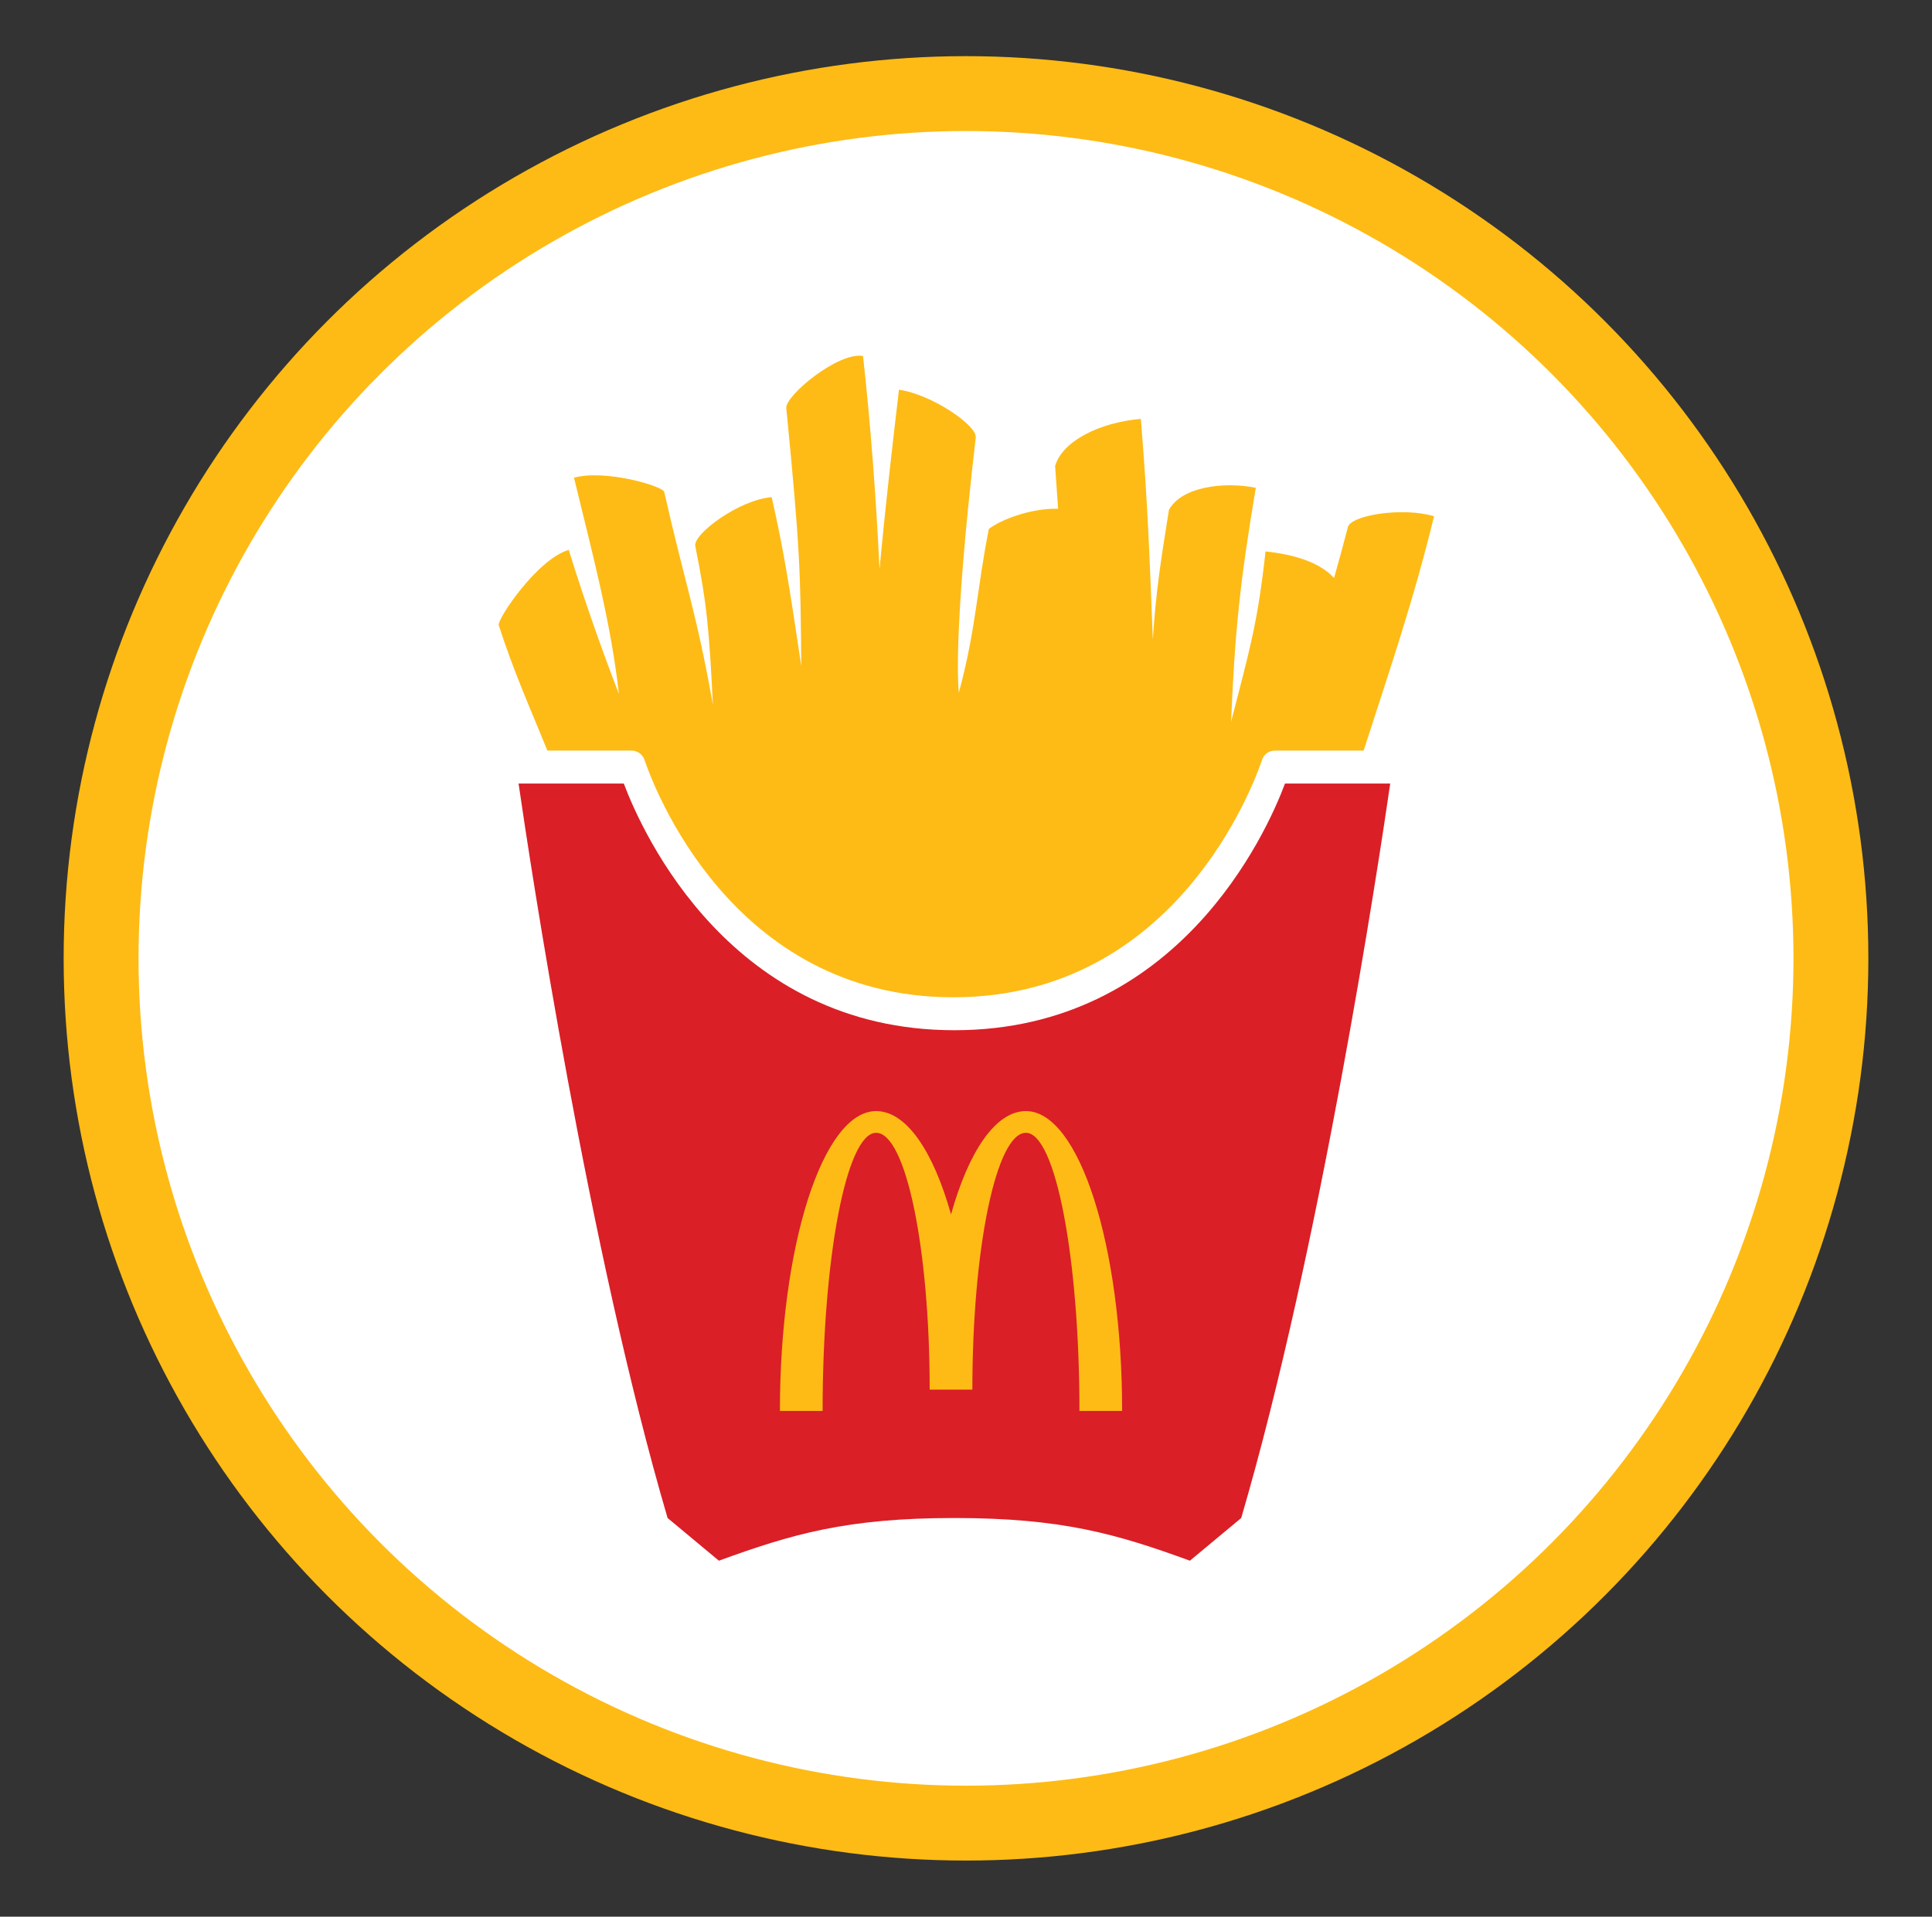 <?xml version="1.0" encoding="utf-8"?>
<!-- Generator: Adobe Illustrator 23.0.1, SVG Export Plug-In . SVG Version: 6.00 Build 0)  -->
<svg version="1.1" xmlns="http://www.w3.org/2000/svg" xmlns:xlink="http://www.w3.org/1999/xlink" x="0px" y="0px"
	 viewBox="0 0 516 512" style="enable-background:new 0 0 516 512;" xml:space="preserve">
<rect x="0" y="0" width="516" height="512" fill="#333333" stroke="none"/>
<style type="text/css">
	.st0{fill:#FFFFFF;stroke:#FEBB15;stroke-width:20;stroke-miterlimit:10;}
	.st1{fill:#DA1F26;}
	.st2{fill:#FEBB15;}
	.st3{display:none;}
	.st4{display:inline;}
	.st5{fill:#D3D1D0;}
	.st6{fill:#E9E5E3;}
	.st7{fill:#843A22;}
	.st8{fill:#AAC33E;}
	.st9{fill:#EDC9A4;}
	.st10{fill:#E6A75D;}
</style>
<g id="Layer_1">
	<circle class="st0" cx="258" cy="256" r="231"/>
</g>
<g id="Layer_2">
	<g>
		<path class="st1" d="M192,416.9c19.5-7.1,34.1-11.4,62.9-11.4c28.8,0,43.4,4.3,62.9,11.4l13.7-11.4
			c21.1-71.9,36.7-174.7,39.8-196.2h-28.1c-5,13.4-28.7,65.9-88.3,65.9c-59.6,0-83.3-52.6-88.3-65.9h-28.1
			c3.1,21.5,18.7,124.3,39.8,196.2L192,416.9z"/>
		<path class="st2" d="M146.2,200.5h22.5c1.5,0,2.9,1,3.4,2.4c2.2,6.5,23,63.5,82.5,63.5c59.5,0,80.3-57,82.5-63.5
			c0.5-1.4,1.8-2.4,3.4-2.4h23.7c6.9-21.4,13.4-40.3,18.8-62.6c-8.3-2.5-22.2-0.3-23,2.9c-1.4,5.4-2.2,8.2-3.7,13.6
			c-3.8-4.2-10.7-6.3-18.3-7.1c-2.1,19.1-4.2,26.1-9.2,45.5c1-24.1,2.4-37.5,6.6-62.5c-8.6-1.7-19.8-0.3-23.2,5.9
			c-2.3,14.3-3.5,22.2-4.3,34.6c-0.9-22.5-1.3-35.5-3.2-58.9c-10.9,0.9-21,5.9-22.9,12.6c0.2,3.1,0.6,8.3,0.8,11.4
			c-7.5-0.2-15.6,3.1-18.5,5.4c-3.3,16.7-3.4,26.6-8,43.7c0,0-1.9-13.2,4.5-68.1c0.4-3.3-11.9-11.6-20.5-12.8
			c-1.9,16-3.7,32-5.2,47.9c-0.9-18.8-2.3-37.8-4.4-56.9c-6.6-1.2-20.8,10.6-20.5,13.9c3.7,37.7,3.8,43.7,4,68.9
			c-3.4-22.9-4.8-31.4-7.9-45.1c-8.7,0.7-21.1,9.9-20.4,13.1c3.1,15.4,3.7,22.2,4.7,42.4c-4.3-24.4-7.4-32.2-13-56.9
			c-0.3-1.5-15.6-6.1-24.1-3.8c4.7,19.4,9.9,38.7,12,57.8c-4.8-12.5-9.3-25.3-13.4-38.5c-8.4,2.4-19.2,18.6-18.7,20.1
			C137.2,179.4,141.4,188.7,146.2,200.5L146.2,200.5z"/>
	</g>
	<path class="st2" d="M274,296.8c-8.1,0-15.3,10.8-20,27.6c-4.7-16.8-11.9-27.6-20-27.6c-14.2,0-25.7,35.8-25.7,80.1h11.4
		c0-41.1,6.4-74.3,14.3-74.3c7.9,0,14.3,30.7,14.3,68.6h11.4c0-37.9,6.4-68.6,14.3-68.6s14.3,33.3,14.3,74.3h11.4
		C299.7,332.6,288.2,296.8,274,296.8z"/>
</g>
<g id="Layer_3" class="st3">
	<g class="st4">
		<path class="st5" d="M188.3,150.2l-4,11.6c-0.5,1.4,0.4,2.9,1.7,3.1c7.9,0.9,32.7,3.2,67.8,3.2c33,0,62.5-2.4,74.3-3.6
			c2.7-0.3,4.4-3.4,3.3-6.2l-3.5-8.5c-1-2.4-3.2-3.8-5.5-3.7c-10.1,0.6-38.6,2-69.4,2c-30.8,0-52-1-60-1.5
			C191,146.7,189.1,148.1,188.3,150.2L188.3,150.2z"/>
		<path class="st2" d="M276.4,73.7L255.4,141c0.9,0.1,2.4,0.1,4.1,0.2l21.1-67.3C278.7,73.5,277.1,73.6,276.4,73.7L276.4,73.7z"/>
		<path class="st1" d="M267.2,141.2L287.3,77c-0.5-0.4-1.8-1.3-3.6-2.1l-20.8,66.4C264.4,141.3,265.9,141.3,267.2,141.2L267.2,141.2
			z"/>
		<path class="st6" d="M194.9,236.4c0,0,13.6-25.7,33.9-31.7c-0.6-10.5-1.6-27.7-1.7-30.1c-17.9-0.6-30.2-1.6-37.1-2.3L200.3,307
			l8.7,114.5c0.1,1.6,0.9,3.2,2.2,4.2c5,3.8,19.6,12.6,47.9,12.6c6.6,0,12.3-0.5,17.4-1.3c0-1.6,0-3.7,0-5.2
			c-23.3,2.5-35.4-3.7-35.9-11.4c-0.5-8.2-6.4-121.4-10.5-194.8c-15.2,15.5-28.1,72.5-28.9,92.1L194.9,236.4L194.9,236.4z"/>
		<path class="st2" d="M237.5,221.8c18.3,0,33.9,69.5,36.3,119.4c2.6,52.7,2.6,90.5,2.6,95.9c17.3-3.5,25.9-9.8,28.9-12.5
			c0.8-0.7,1.3-1.8,1.4-2.9l15.8-212.4c-10.2,8.4-26.7,70.6-26.7,70.6c-14.3-50.8-33.8-76.4-58.7-76.4c-24.9,0-42.3,32.9-42.3,32.9
			l6.3,81.4C202.1,295.1,219.3,221.8,237.5,221.8L237.5,221.8z"/>
	</g>
</g>
<g id="Layer_4" class="st3">
	<g class="st4">
		<path class="st7" d="M113.5,234.8c-0.4-4.3,0-10.7,3.8-18c0.7-1.3,1.9-2.4,3.3-2.9c10.6-3.8,60.7-20.2,136.6-20.2
			c75.9,0,127.5,17.1,138.5,21.1c1.5,0.6,2.7,1.8,3.2,3.3c1.1,3.4,2.3,10.1-1.7,17.1c0,0,0,0,0,0c-5.1,0.9-6.3,0.8-9.5,0.6
			c-16.5-0.8-9.4-4.2-17.1-6.1c-5.8-1.4-8.8,0.3-15.8,0.3c-10.6,0-8.5-3.8-7.6-7.2c1-4-1.9-7.3-10.4-3.4
			c-11.6,5.3-20.4,5.6-31.4,4.9c-7.4-0.4-13.5-5.3-29.5-3.4c-13.9,1.6-21.2,5.4-26.4,6.2c-1.2,0-2.4,0-3.6,0
			c-4.7-0.7-8.4-4.3-16.9-3.2c-9.3,1.2-13.6,2.5-21.7,3.6c-9.8,1.4-18.7-6.3-27.8-6.2c-5.9,0.1-11.5,2.6-17.7,6.2
			c-4.5,2.6-8.9,4.8-18.7,5.6c-5.4,0.4-7.4-0.9-14,0.4c-5.7,1.1-9.8,3.4-12.6,5.5C115,238.4,113.7,236.8,113.5,234.8L113.5,234.8z
			 M113.4,309.4c12.4-0.8,16.9,4.5,22.4,5.5c6.2,1.2,7.4,0.8,13.5,0.9c6.3,0.1,17.2,2.6,48.7,3.6c31.9,1,45.8-5.6,77.3-8.9
			c19-2,35.7,3.8,41.5,6.2c1.4,0.6,3,0.6,4.4,0c3.5-1.5,10.3-4.3,15.2-5.3c6.9-1.4,12.2,2.2,15.9,3c3.7,0.8,5.8-2,9.7-2.4
			c8-0.8,10.3,4.4,17.1,4.3c6.8-0.1,8.3-2.1,11.4-2.8c2.7-0.6,6.3,0.1,8.9,1c1.7-0.9,2.9-2.6,2.9-4.7c-0.1-7.9-2.7-14-4.7-17.5
			c-1.3-2.3-3.8-3.8-6.5-4c-77.5-4.9-240.6-1.8-267.9-1.2c-2.6,0-4.9,1.4-6.2,3.6c-4.2,7.3-4.5,13.6-4,17.4
			C113.2,308.6,113.3,309,113.4,309.4L113.4,309.4z"/>
		<path class="st2" d="M283.6,331.2c-39.9,2.9-46.9,58.1-58,40s-20.4-32-49.7-37c-13.8-2.3-19.8-7.5-19.7-9
			c0.2-3.3,8.1-3.5,18.5-1.9c49.4,7.6,70.3-3.9,93.9-6.2c15.5-1.6,30.1-0.6,41.4,2.2c0.7,0.2,0.6,1.1-0.1,1.2
			C294,322.2,292.4,330.6,283.6,331.2z"/>
		<path class="st8" d="M383.5,334.2C383.4,334.1,383.4,334.2,383.5,334.2L383.5,334.2z M106,333.6c-0.4,1.1,0.5,2.4,1.6,2.2
			c11.9-2,10.6,5.1,18.5,7.2c4.2,1.1,11.4-0.3,16.4-1.2c16-2.8,14.2,5.3,26,5.1c5.6-0.1,11-2.2,13.1-3.2c1-0.5,0.9-1.8-0.2-2.2
			c-8.2-2.8-32.9-3.3-33.5-17.6c0-1.1-1-1.8-2.1-1.6c-4.7,0.6-12,1-22.2-5.5c-9.4-6-18.2-0.9-20.8,1.1c-0.3,0.3-0.2,0.9,0.2,0.9
			c6.1-0.1,13.4,3.8,8.5,7.7C108.3,329,106.7,331.7,106,333.6L106,333.6z M341.5,316.9c-8.3-1.5-16,5.3-20,7.4
			c-3.5,1.8-8.6,1.6-11,1.4c-0.4,0-0.6,0.4-0.3,0.7c1.4,1.2,4,2.9,8.7,3.7c5.8,0.9,12.9-1,15.8-1.2c8.6-0.4,9.3,12.5,23,13.1
			c10.7,0.4,12.7-12.8,32.7-4.1c11.9,5.2,21-5.4,24.3-10.1c0.5-0.7-0.2-1.6-1-1.4c-13.1,3.3-12.8-6.7-21.6-7
			c-6.7-0.2-7,7.5-24.7-0.2c-4.9-2.1-6.2,1.3-13,1.7C348.8,321.2,349.9,318.5,341.5,316.9L341.5,316.9z M341.4,224.4
			c0.2-0.6-0.4-1.1-0.9-0.8c-7.3,4-25.7,7.6-35.6,6.7c-5.7-0.5-12.8-5.1-20-5.3c-12.6-0.5-22.5,4.2-32.6,8.4c-0.5,0.2-0.3,1,0.2,1
			c2.7-0.1,6.6,0.1,10.2,1.3c6.1,2,14.2,9,24,9.6s14.1-1.5,17.5-2c6-1,9.1,2,14.2,5.2c8.2,5.1,25.6,4,32.8,0.2
			c6.4-3.4,12.1-11.4,15.8-14.2c0.6-0.4,0.2-1.3-0.5-1.2c-8.4,1.6-17.4,1.7-23.2-0.8C338.6,230.4,340.4,226.9,341.4,224.4
			L341.4,224.4z M178,225.6c-6.8,0.1-13.4,7.1-17.8,9c-3.1,1.3-8.3,1.9-10.4,2c-0.3,0-0.4,0.4-0.2,0.6c5.4,3.8,12.4,7.1,18,6.2
			c18.2-3.1,24.6,6.7,31.8,7.2c11,0.7,15.1-4,23.1-1.2c5.4,1.9,8.8,0.7,13.1-2.9c6.9-5.7,9.4-3.4,16.4-6.2c0.9-0.4,0.8-1.7-0.2-1.8
			c-1.9-0.3-4.2-0.9-6.2-2.3c-4.4-3-8.1-6.4-15.8-6.5c-9.1-0.1-7.8,3.1-26.3,3.8C193.7,233.7,188.6,225.4,178,225.6L178,225.6z
			 M136.9,256.7c2.5-2.7,7-8,15.7-9.9c0.7-0.1,1-1.1,0.4-1.6c-3.5-2.7-12.5-8.8-22-7.5c-14.8,2.1-13.7,14.3-25.8,13.6
			c-2.9-0.2-4.9-0.8-6.3-1.6c-0.7-0.4-1.5,0.2-1.3,1c1.3,4.5,4.9,12.9,13.5,12.4c6.3-0.4,7.6-3.4,11.8-4
			C127.1,258.6,130.8,263.3,136.9,256.7L136.9,256.7z M365,259.7c12.5,0.4,16.9-7.6,33.4-1.1c7.7,3.1,17.1,0.1,20-5.6
			c0.3-0.5-0.2-1.2-0.7-0.9c-3.7,1.7-13.7,3.6-11.9-4.5c0.6-2.7-0.1-6.1-6.5-5.6c-5.6,0.5-7.6,1.6-11.5,0.9
			c-3.8-0.7-5.9-3.7-13.6-3.7c-10.8,0.1-12.6,14.3-27.4,14.6c-0.6,0-0.8,0.7-0.3,1C349.3,256.5,355.6,259.4,365,259.7L365,259.7z"/>
		<path class="st9" d="M186.9,251.3c0.3,0.1,0.3,0.5,0,0.6c-6,1.8-10.5,10.1-20,10.1c-11.6-0.1-14.8-5.4-22.1-6.5
			c-0.3-0.1-0.4-0.5,0-0.6c2-0.5,5.4-1.4,8.1-2.5c4.3-1.8,9.7-5.2,16-5C175.8,247.5,184.1,250.3,186.9,251.3L186.9,251.3z
			 M305.9,247.5c-31.6,9.5-29.9-7.9-48.3-4.9c-3,0.5-7,4.8-13.6,4.9c-3.4,0-4.1,2.1-4.4,2.9c-0.9,3,5.4,1.4,15.6,6.9
			c5.1,2.7,7.5,7.6,12.3,7.8c6.5,0.2,10.9-5.9,15.2-6.2c5.1-0.4,7,0.3,11.8-0.4C301.9,257.2,312.3,245.6,305.9,247.5L305.9,247.5z
			 M271,341.4c2,1,14.5-0.7,22.1,2.6c7.7,3.3,10.6,7,15.9,7.4c10.9,0.7,11.6-11.4,21-13.3c8.6-1.7,5-5.9-6.7-2.8
			c-12.5,3.3-12.3-6.2-21.6-5.5c-5.6,0.5-6.3,7.3-20.3,6.8C273.3,336.5,268.8,340.3,271,341.4L271,341.4z"/>
		<path class="st10" d="M366.6,139.9c-29.4-18.8-64.8-32.9-109.1-32.9s-79.7,14.1-109.1,32.9c-34.2,21.9-46.3,56.7-34.6,70.2
			c0.7,0.8,1.7,1.1,2.7,0.7c31.6-12.4,82.2-25,141-24.4c59-0.6,109.8,12.1,141.3,24.5c0.7,0.3,1.5,0.1,2-0.4
			C413.1,197.4,401.1,162.1,366.6,139.9L366.6,139.9z M279.8,120.9c5.2,1.4,0.1,8.3-2.3,11.1c-0.5,0.5-1.3,0.3-1.4-0.4
			C275.4,127.9,274.4,119.4,279.8,120.9z M152.2,181.3c-0.6,0.4-1.3-0.1-1.2-0.8c0.6-3.7,2.5-12.1,7.1-8.9
			C162.5,174.7,155.4,179.5,152.2,181.3L152.2,181.3z M170.7,150.5c-3.7-0.5-12.2-2.1-9.1-6.8c2.9-4.5,7.9,2.4,9.9,5.6
			C171.9,149.9,171.4,150.6,170.7,150.5z M194,172.9c-5.4-0.7-1.2-8.2,0.8-11.3c0.4-0.6,1.3-0.5,1.5,0.2
			C197.4,165.3,199.6,173.7,194,172.9L194,172.9z M200.9,137.9c-5.4,0.3-2.7-7.8-1.3-11.3c0.3-0.6,1.2-0.7,1.5-0.1
			C202.9,129.8,206.5,137.6,200.9,137.9z M215.4,154.2c-0.4,0.6-1.3,0.4-1.5-0.3c-0.9-3.6-2.6-12.1,3-11
			C222.2,144,217.6,151.2,215.4,154.2z M237.8,174.4c-3.6-1-11.7-3.8-8-8c3.6-4.1,7.5,3.5,9,6.9
			C239.1,173.9,238.5,174.6,237.8,174.4z M231,127.7c-0.7-0.1-1-0.9-0.5-1.4c2.6-2.7,9.1-8.4,10.9-3.1
			C243.3,128.3,234.8,128,231,127.7z M252.7,154.6c-0.7,0.2-1.3-0.4-1-1.1c1.4-3.5,5.1-11.2,8.9-7
			C264.2,150.4,256.2,153.5,252.7,154.6L252.7,154.6z M284,166.1c-1.5,3.4-5.5,11.1-9.1,6.8c-3.5-4.1,4.6-6.9,8.1-7.9
			C283.7,164.8,284.3,165.5,284,166.1L284,166.1z M304.6,156.6c-0.4,0.6-1.3,0.5-1.5-0.2c-1.2-3.5-3.4-11.9,2.2-11.1
			C310.7,146,306.6,153.5,304.6,156.6z M318.3,134.6c-3.3,4.3-7.7-3-9.4-6.3c-0.3-0.6,0.2-1.3,0.9-1.2
			C313.4,127.9,321.7,130.2,318.3,134.6L318.3,134.6z M329.3,173.2c-4.9,2.3-5.5-6.2-5.6-9.9c0-0.7,0.8-1.1,1.3-0.6
			C328,165,334.3,170.8,329.3,173.2L329.3,173.2z M344.3,149.4c-3-2.3-9.5-7.9-4.4-10.5c4.8-2.4,5.6,6.1,5.7,9.8
			C345.6,149.4,344.8,149.8,344.3,149.4z M369.2,170.2c-2,3.2-7,10.2-10,5.4c-2.9-4.6,5.5-6.2,9.2-6.7
			C369.1,168.9,369.6,169.6,369.2,170.2z M399.8,265.4c0.2,2,0.2,4.7-0.7,7.7c-0.9,2.9-2.5,5.3-3.8,7c-1.3,1.6-3.4,2.5-5.7,2.4
			c-127.8-5.6-246.8-1.3-267-0.5c-2,0.1-4-0.8-5.1-2.2c-1-1.3-2.2-3.1-2.9-5.1c-0.9-2.5-1.2-5.1-1.3-7c2.3-0.7,5.5-1.8,7.6-2.4
			c2.8-0.7,6.2,0.4,10.8-0.5c4.6-1,9.8-4.9,13.3-4.3c3.5,0.6,10,6.9,21.1,6.1c11.1-0.9,17.3-6.1,19.9-8.1c2.6-1.9,6.2-2.5,12.7-1.7
			s13.4-2.6,17.1-3c3.7-0.3,7.4,1.9,11.2,2.2c3.8,0.3,6.9-1,9.2-1c2.3,0.1,11.7,4.8,15.5,6.1c3.8,1.4,8.3,8.4,15.6,8.5
			c7.4,0.1,12.6-4,15.3-5.1c2.7-1.1,6.1-0.2,14-1.9c7.9-1.8,11.6-5.5,13.4-7.7c4.3-5.4,10.3,2,20.7,2.1c11.6,0.1,18,4.8,27.2,7
			c9.1,2.1,20.5,0.1,26.3-1.8C389.7,260.2,395.8,262.8,399.8,265.4L399.8,265.4z M223,380c-52.9-3-83.7-12-95.8-16.3
			c-4.1-1.5-7.3-4.7-8.8-8.8c-1.2-3.2-2.3-7.4-2.9-12c3.8,2.4,9.1,6.1,16.8,5.6c8.9-0.6,14.6-3.4,19.9-1.7
			c5.3,1.8,12.5,7.4,20.8,5.4c7.7-1.8,12.2-3.7,17.9-7.9c0.9-0.6,2-0.6,2.9-0.1c3.4,2.2,11.8,8.3,19,19.7
			C218,372.3,221,377.2,223,380L223,380z M398.3,343.7c-0.6,3-1.4,6.7-2.5,10.5c-1.3,4.2-4.4,7.5-8.4,9.1
			c-14.1,5.5-53.6,17.7-128,17.7c-7.9,0-15.3-0.1-22.4-0.4c1.2-1.1,2.4-2.5,3.6-4.3c5.3-8.1,14.9-27.1,22.5-28.9
			c7.3-1.8,21.8-0.4,29,3s13.3,7.2,21.1,6.2c11.7-1.4,12.9-13.4,20.9-13.6c3.4-0.1,4.9,0.1,11.5,3.1c6,2.7,15.3,3.3,22.1-0.1
			c8.8-4.4,7.8-5.8,13-5.6C385.7,340.6,389.3,344,398.3,343.7L398.3,343.7z"/>
	</g>
</g>
</svg>
